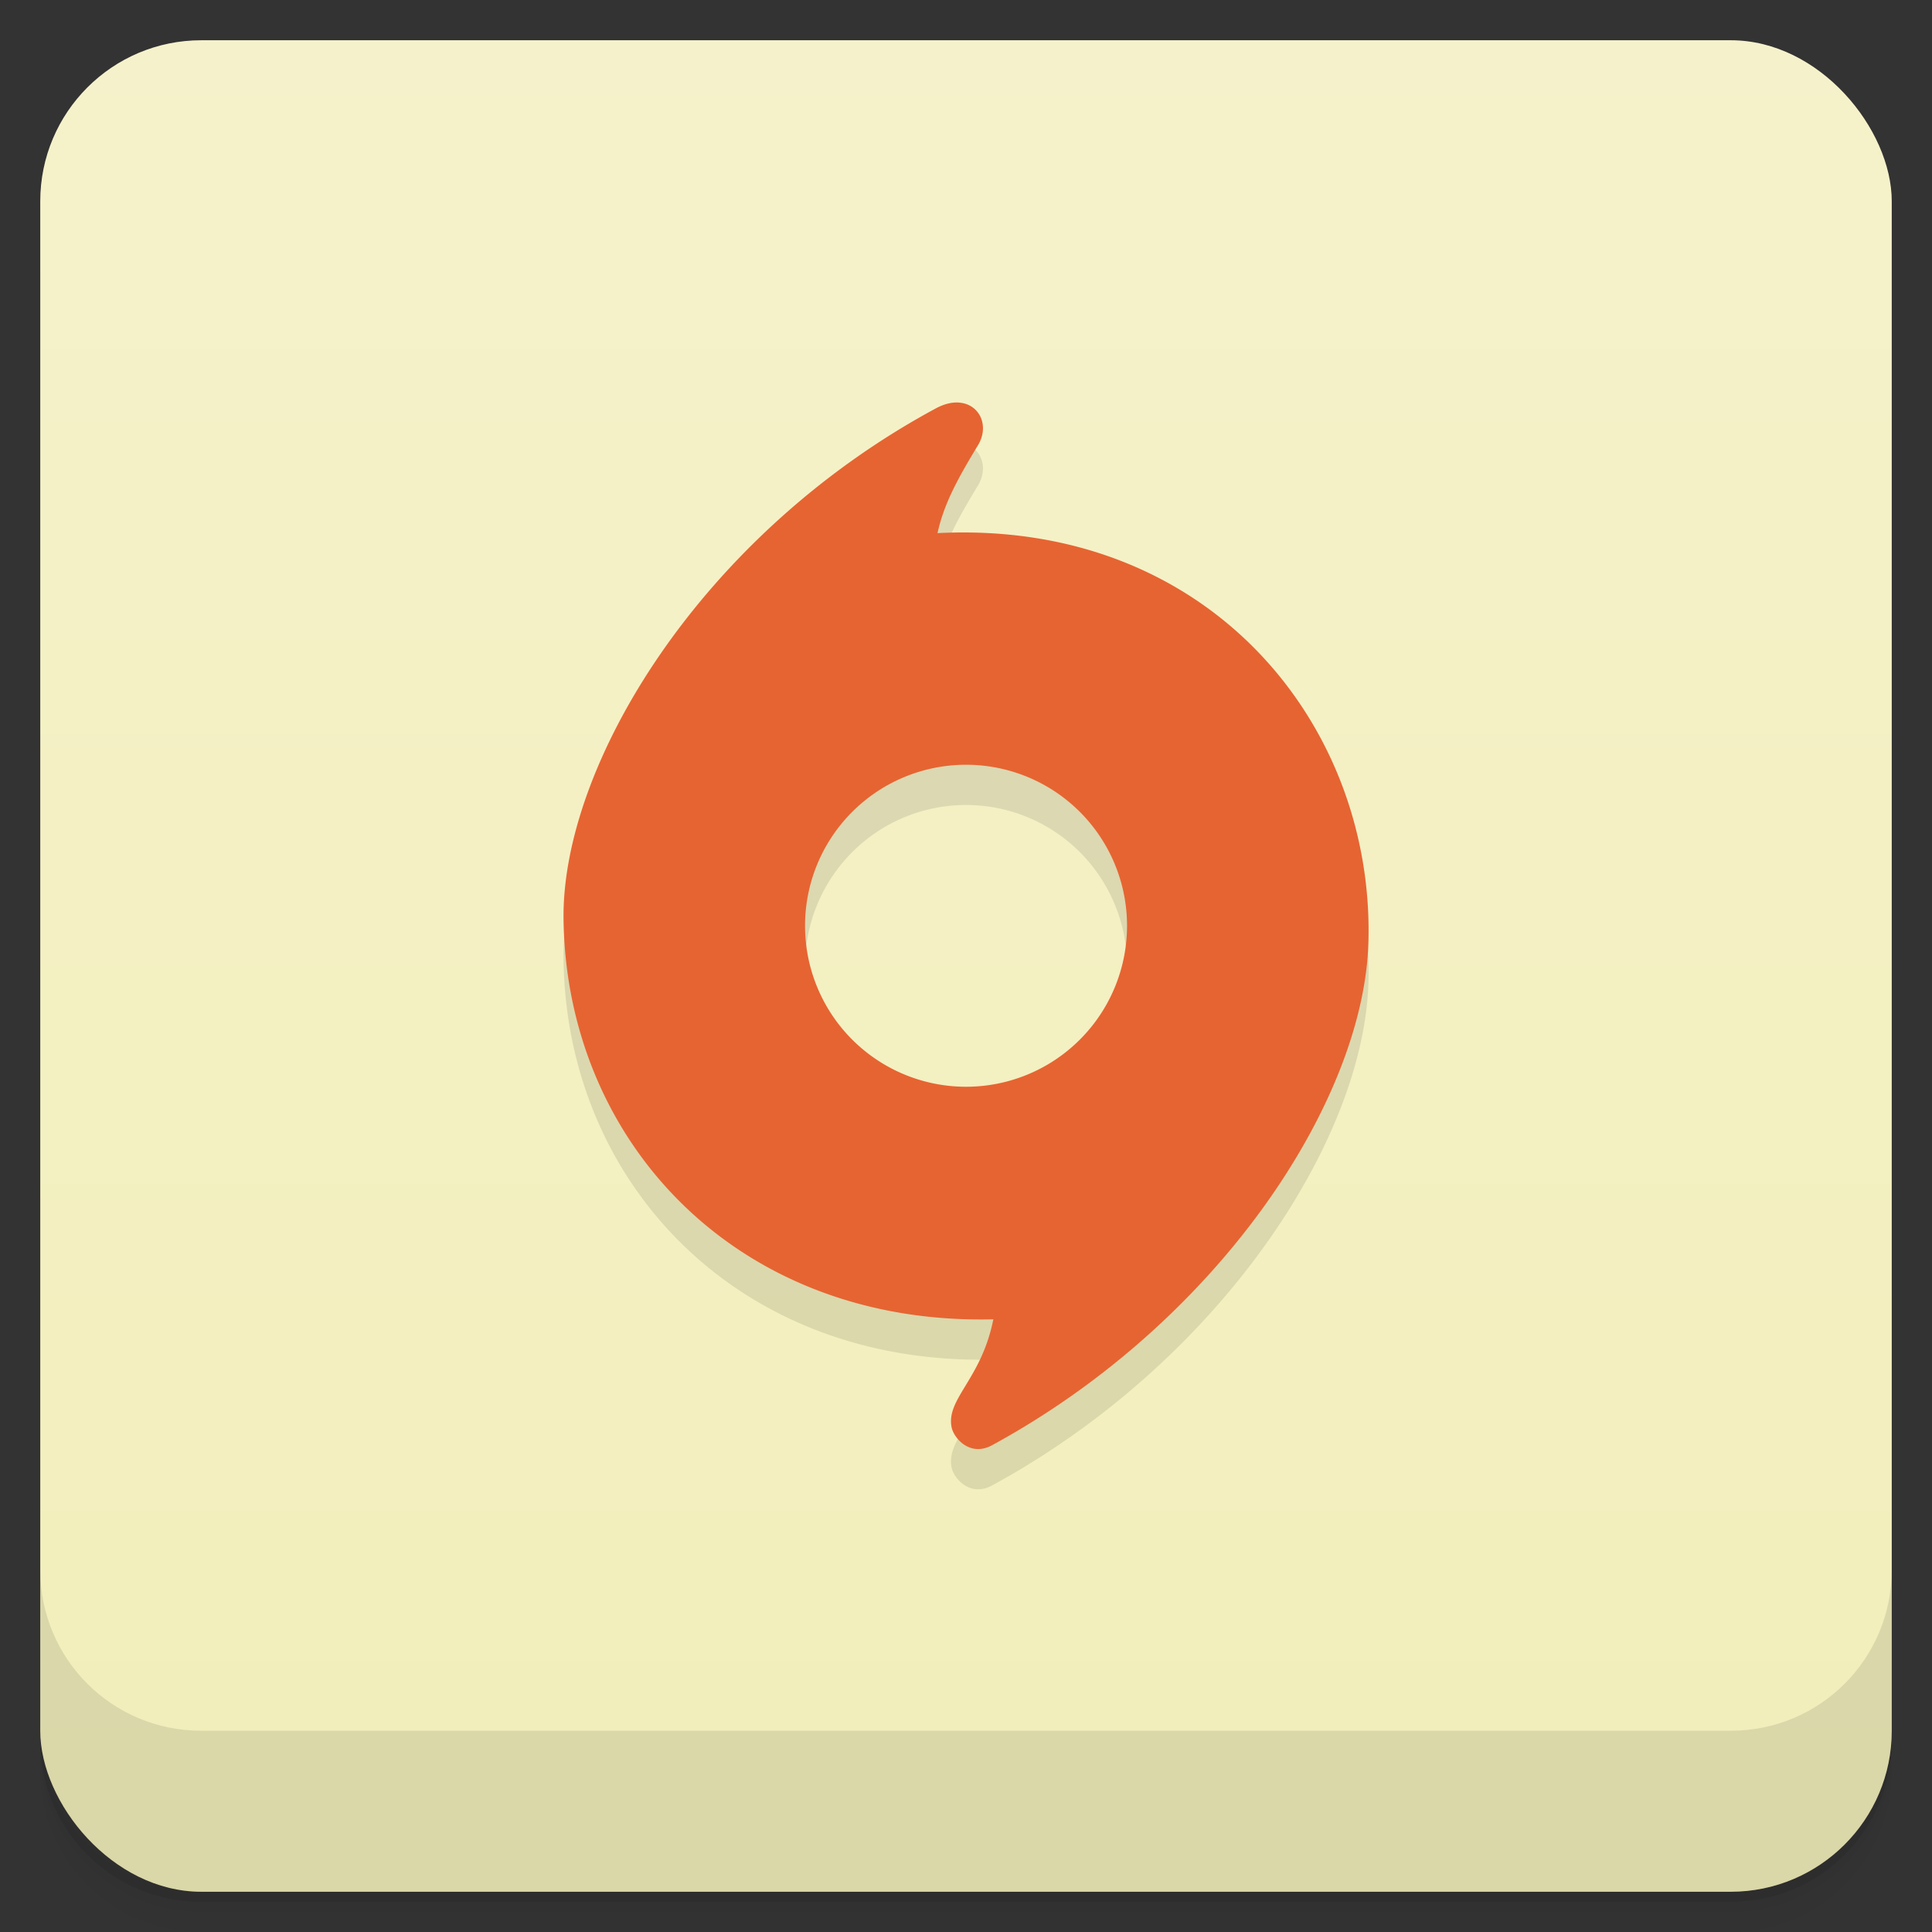 <svg version="1.1" viewBox="0 0 48 48" xmlns="http://www.w3.org/2000/svg">
 <rect x="0" y="0" width="48" height="48" fill="#333333" stroke="none"/>
 <defs>
  <linearGradient id="bg" x2="0" y1="1" y2="47" gradientUnits="userSpaceOnUse">
   <stop style="stop-color:#f5f2cb" offset="0"/>
   <stop style="stop-color:#f2eeba" offset="1"/>
  </linearGradient>
 </defs>
 <path d="m1 43v0.25c0 2.216 1.784 4 4 4h38c2.216 0 4-1.784 4-4v-0.25c0 2.216-1.784 4-4 4h-38c-2.216 0-4-1.784-4-4zm0 0.5v0.5c0 2.216 1.784 4 4 4h38c2.216 0 4-1.784 4-4v-0.5c0 2.216-1.784 4-4 4h-38c-2.216 0-4-1.784-4-4z" style="opacity:.02"/>
 <path d="m1 43.25v0.25c0 2.216 1.784 4 4 4h38c2.216 0 4-1.784 4-4v-0.25c0 2.216-1.784 4-4 4h-38c-2.216 0-4-1.784-4-4z" style="opacity:.05"/>
 <path d="m1 43v0.25c0 2.216 1.784 4 4 4h38c2.216 0 4-1.784 4-4v-0.25c0 2.216-1.784 4-4 4h-38c-2.216 0-4-1.784-4-4z" style="opacity:.1"/>
 <rect x="1" y="1" width="46" height="46" rx="4" style="fill:url(#bg)"/>
 <path d="m1 39v4c0 2.216 1.784 4 4 4h38c2.216 0 4-1.784 4-4v-4c0 2.216-1.784 4-4 4h-38c-2.216 0-4-1.784-4-4z" style="opacity:.1"/>
 <path d="m23.833 11.002c-0.169-0.014-0.368 0.028-0.584 0.145-5.87 3.167-9.3 8.886-9.248 12.699 0.075 5.546 4.331 10.086 10.678 9.932-0.292 1.479-1.168 1.968-1.039 2.672 0.051 0.278 0.458 0.756 1.01 0.455 5.634-3.069 9.237-8.55 9.348-12.496 0.152-5.392-3.951-10.507-10.705-10.164 0.16-0.746 0.535-1.408 1.004-2.182 0.292-0.482 0.044-1.019-0.463-1.06zm0.168 8.998a4 4 0 0 1 4 4 4 4 0 0 1-4 4 4 4 0 0 1-4-4 4 4 0 0 1 4-4z" style="fill-rule:evenodd;opacity:.1"/>
 <path d="m23.833 10.002c-0.169-0.014-0.368 0.028-0.584 0.145-5.87 3.167-9.3 8.886-9.248 12.699 0.075 5.546 4.331 10.086 10.678 9.932-0.292 1.479-1.168 1.968-1.039 2.672 0.051 0.278 0.458 0.756 1.01 0.455 5.634-3.069 9.237-8.55 9.348-12.496 0.152-5.392-3.951-10.507-10.705-10.164 0.16-0.746 0.535-1.408 1.004-2.182 0.292-0.482 0.044-1.019-0.463-1.06zm0.168 8.998a4 4 0 0 1 4 4 4 4 0 0 1-4 4 4 4 0 0 1-4-4 4 4 0 0 1 4-4z" style="fill-rule:evenodd;fill:#e66432"/>
</svg>
